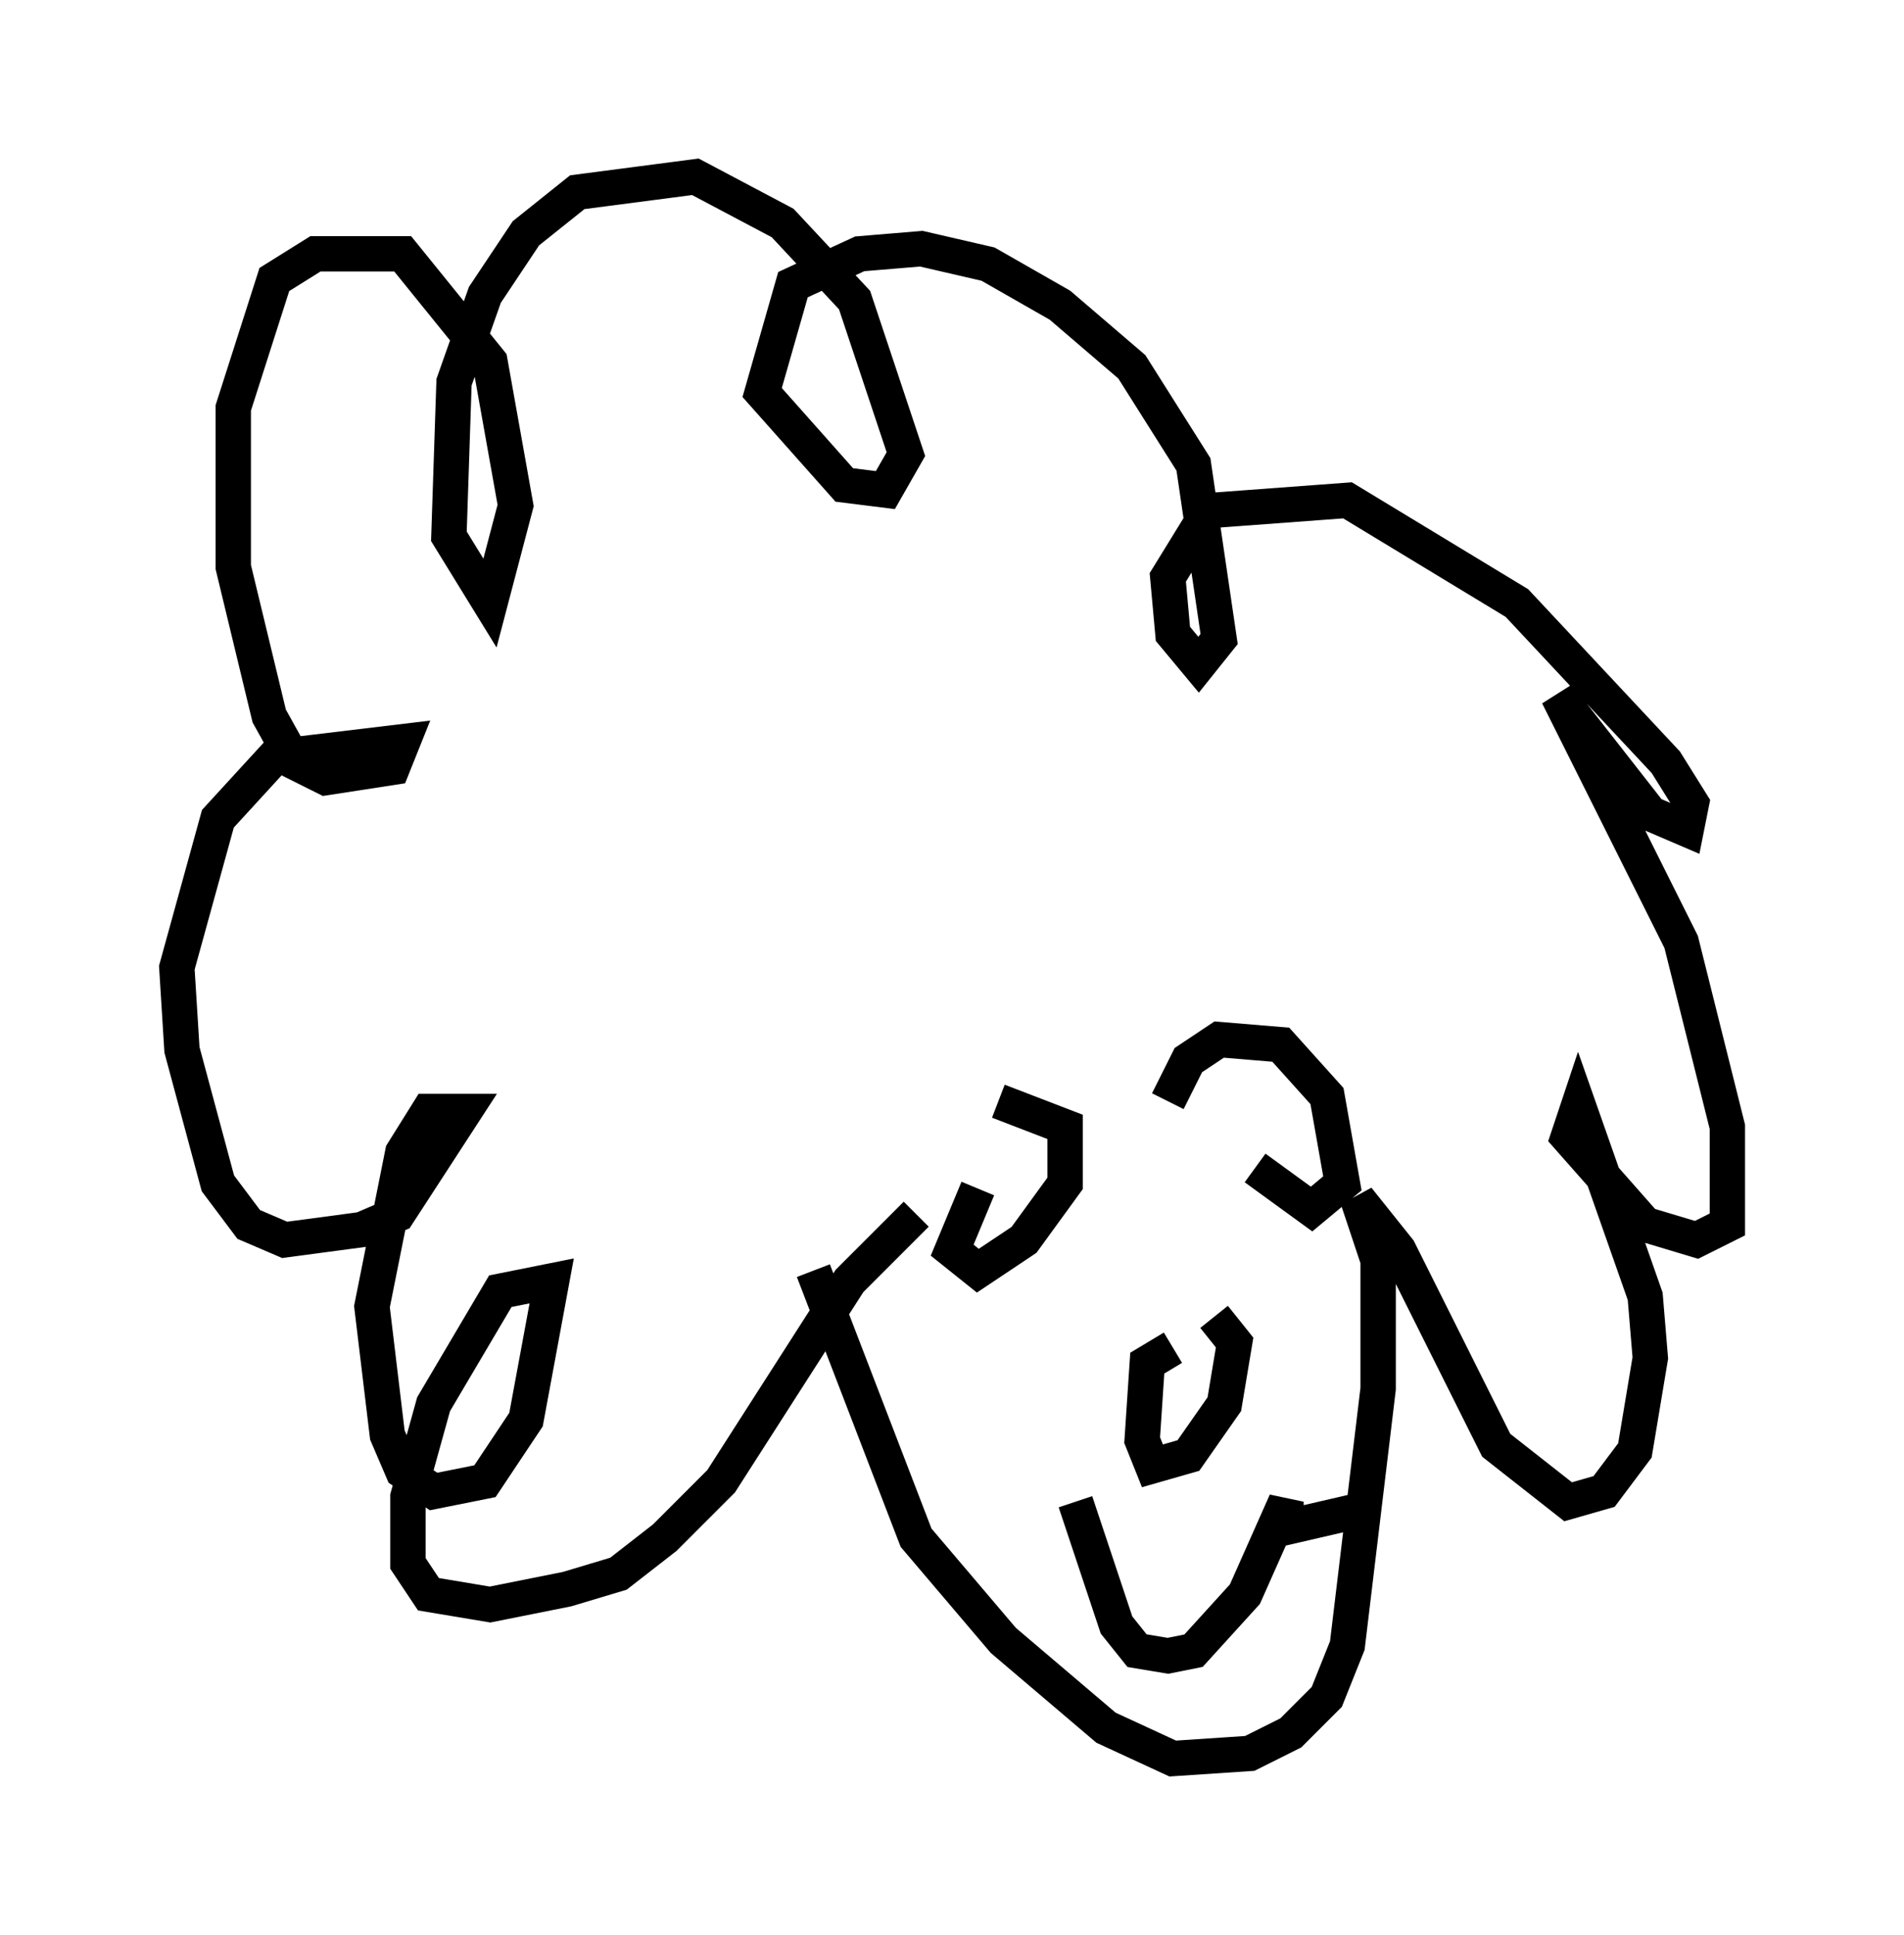 <?xml version="1.0" encoding="utf-8" ?>
<svg baseProfile="full" height="54.737" version="1.1" width="53.866" xmlns="http://www.w3.org/2000/svg" xmlns:ev="http://www.w3.org/2001/xml-events" xmlns:xlink="http://www.w3.org/1999/xlink"><defs /><rect fill="white" height="54.737" width="53.866" x="0" y="0" /><path d="M22.866, 32.452 m0.145, 3.486 l2.905, 7.553 2.469, 2.905 l2.905, 2.469 1.888, 0.872 l2.179, -0.145 1.162, -0.581 l1.017, -1.017 0.581, -1.453 l0.872, -7.263 0.0, -3.631 l-0.581, -1.743 1.162, 1.453 l2.76, 5.52 2.034, 1.598 l1.017, -0.291 0.872, -1.162 l0.436, -2.615 -0.145, -1.743 l-1.888, -5.374 -0.291, 0.872 l2.179, 2.469 1.453, 0.436 l0.872, -0.436 0.0, -2.76 l-1.307, -5.229 -3.486, -6.972 l2.615, 3.341 1.017, 0.436 l0.145, -0.726 -0.726, -1.162 l-4.212, -4.503 -4.793, -2.905 l-3.922, 0.291 -1.162, 1.888 l0.145, 1.598 0.726, 0.872 l0.581, -0.726 -0.726, -4.939 l-1.743, -2.76 -2.034, -1.743 l-2.034, -1.162 -1.888, -0.436 l-1.743, 0.145 -1.888, 0.872 l-0.872, 3.05 2.324, 2.615 l1.162, 0.145 0.581, -1.017 l-1.453, -4.358 -2.034, -2.179 l-2.469, -1.307 -3.341, 0.436 l-1.453, 1.162 -1.162, 1.743 l-0.872, 2.469 -0.145, 4.358 l1.162, 1.888 0.726, -2.76 l-0.726, -4.067 -2.469, -3.05 l-2.469, 0.0 -1.162, 0.726 l-1.162, 3.631 0.0, 4.503 l1.017, 4.212 0.726, 1.307 l0.872, 0.436 1.888, -0.291 l0.291, -0.726 -3.631, 0.436 l-1.598, 1.743 -1.162, 4.212 l0.145, 2.324 1.017, 3.777 l0.872, 1.162 1.017, 0.436 l2.179, -0.291 1.017, -0.436 l1.888, -2.905 -1.017, 0.0 l-0.726, 1.162 -0.872, 4.358 l0.436, 3.631 0.436, 1.017 l0.872, 0.581 1.453, -0.291 l1.162, -1.743 0.726, -3.922 l-1.453, 0.291 -1.888, 3.196 l-0.726, 2.615 0.0, 1.888 l0.581, 0.872 1.743, 0.291 l2.179, -0.436 1.453, -0.436 l1.307, -1.017 1.598, -1.598 l3.631, -5.665 1.888, -1.888 m1.743, -0.726 l-0.726, 1.743 0.726, 0.581 l1.307, -0.872 1.162, -1.598 l0.0, -1.598 -1.888, -0.726 m7.263, 1.888 l1.598, 1.162 0.872, -0.726 l-0.436, -2.469 -1.307, -1.453 l-1.743, -0.145 -0.872, 0.581 l-0.581, 1.162 m0.145, 6.972 l-0.726, 0.436 -0.145, 2.179 l0.291, 0.726 1.017, -0.291 l1.017, -1.453 0.291, -1.743 l-0.581, -0.726 m-3.922, 5.229 l1.162, 3.486 0.581, 0.726 l0.872, 0.145 0.726, -0.145 l1.453, -1.598 1.162, -2.615 l0.0, 0.726 1.888, -0.436 " fill="none" stroke="black" stroke-width="1" /></svg>